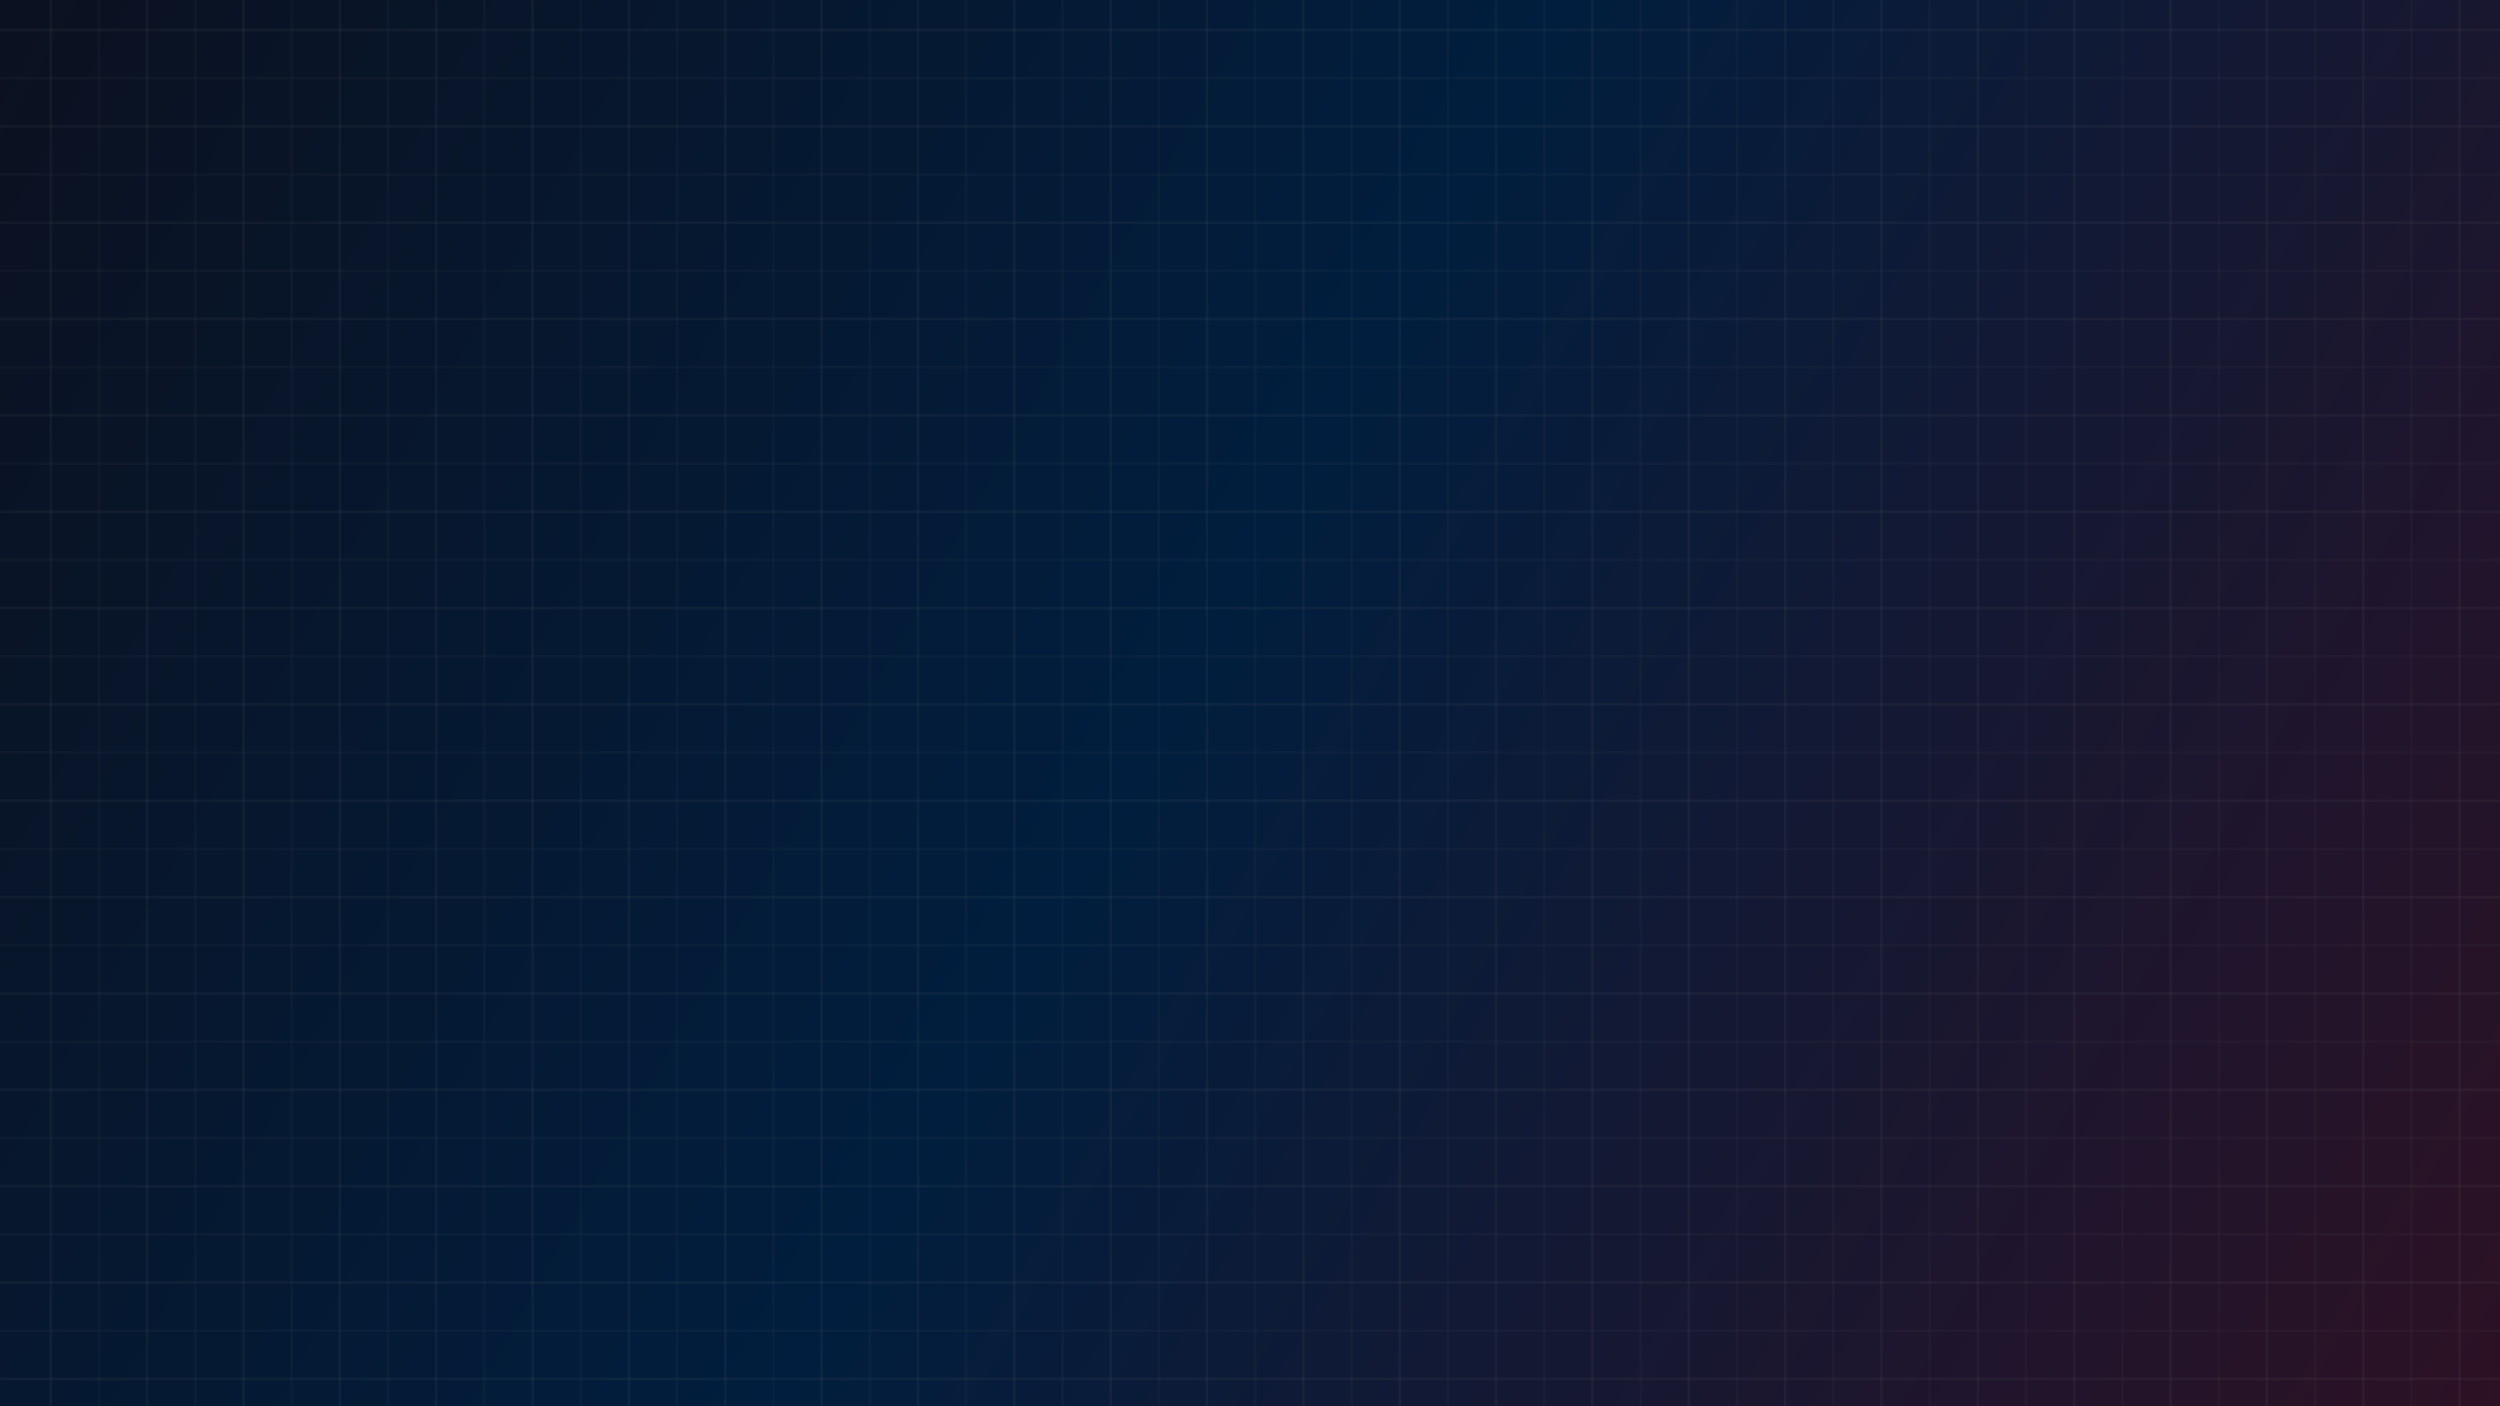 <svg width="1920" height="1080" viewBox="0 0 1920 1080" fill="none" xmlns="http://www.w3.org/2000/svg">
<rect x="0" width="1920" height="1080" fill="url(#paint0_linear_108_117)" style="mix-blend-mode:darken"/>
<line x1="1920" y1="23" y2="23" stroke="#818181" stroke-opacity="0.08" stroke-width="2"/>
<line x1="1920" y1="60" y2="60" stroke="#818181" stroke-opacity="0.05" stroke-width="2"/>
<line x1="1920" y1="97" y2="97" stroke="#818181" stroke-opacity="0.08" stroke-width="2"/>
<line x1="1920" y1="134" y2="134" stroke="#818181" stroke-opacity="0.05" stroke-width="2"/>
<line x1="1920" y1="171" y2="171" stroke="#818181" stroke-opacity="0.08" stroke-width="2"/>
<line x1="1920" y1="208" y2="208" stroke="#818181" stroke-opacity="0.05" stroke-width="2"/>
<line x1="1920" y1="245" y2="245" stroke="#818181" stroke-opacity="0.08" stroke-width="2"/>
<line x1="1920" y1="282" y2="282" stroke="#818181" stroke-opacity="0.05" stroke-width="2"/>
<line x1="1920" y1="319" y2="319" stroke="#818181" stroke-opacity="0.08" stroke-width="2"/>
<line x1="1920" y1="356" y2="356" stroke="#818181" stroke-opacity="0.05" stroke-width="2"/>
<line x1="1920" y1="393" x2="-3.05176e-05" y2="393" stroke="#818181" stroke-opacity="0.08" stroke-width="2"/>
<line x1="1920" y1="430" x2="-3.05176e-05" y2="430" stroke="#818181" stroke-opacity="0.05" stroke-width="2"/>
<line x1="1920" y1="467" x2="-3.05176e-05" y2="467" stroke="#818181" stroke-opacity="0.08" stroke-width="2"/>
<line x1="1920" y1="504" x2="-3.05176e-05" y2="504" stroke="#818181" stroke-opacity="0.05" stroke-width="2"/>
<line x1="1920" y1="541" x2="-3.05176e-05" y2="541" stroke="#818181" stroke-opacity="0.08" stroke-width="2"/>
<line x1="1920" y1="578" x2="-3.05176e-05" y2="578" stroke="#818181" stroke-opacity="0.05" stroke-width="2"/>
<line x1="1920" y1="615" x2="-3.05176e-05" y2="615" stroke="#818181" stroke-opacity="0.08" stroke-width="2"/>
<line x1="1920" y1="652" x2="-3.05176e-05" y2="652" stroke="#818181" stroke-opacity="0.05" stroke-width="2"/>
<line x1="1920" y1="689" x2="-3.05176e-05" y2="689" stroke="#818181" stroke-opacity="0.08" stroke-width="2"/>
<line x1="1920" y1="726" x2="-3.05176e-05" y2="726" stroke="#818181" stroke-opacity="0.05" stroke-width="2"/>
<line x1="1920" y1="763" x2="-3.05176e-05" y2="763" stroke="#818181" stroke-opacity="0.08" stroke-width="2"/>
<line x1="1920" y1="800" x2="-3.05176e-05" y2="800" stroke="#818181" stroke-opacity="0.05" stroke-width="2"/>
<line x1="1920" y1="837" x2="-3.05176e-05" y2="837" stroke="#818181" stroke-opacity="0.08" stroke-width="2"/>
<line x1="1920" y1="874" x2="-3.05176e-05" y2="874" stroke="#818181" stroke-opacity="0.05" stroke-width="2"/>
<line x1="1920" y1="911" x2="-3.05176e-05" y2="911" stroke="#818181" stroke-opacity="0.08" stroke-width="2"/>
<line x1="1920" y1="948" x2="-3.05176e-05" y2="948" stroke="#818181" stroke-opacity="0.05" stroke-width="2"/>
<line x1="1920" y1="985" x2="-3.05176e-05" y2="985" stroke="#818181" stroke-opacity="0.08" stroke-width="2"/>
<line x1="1920" y1="1022" x2="-3.05176e-05" y2="1022" stroke="#818181" stroke-opacity="0.05" stroke-width="2"/>
<line x1="1920" y1="1059" x2="-3.05176e-05" y2="1059" stroke="#818181" stroke-opacity="0.08" stroke-width="2"/>
<line x1="39" y1="-4.37114e-08" x2="39" y2="1080" stroke="#818181" stroke-opacity="0.08" stroke-width="2"/>
<line x1="76" y1="-4.37114e-08" x2="76" y2="1080" stroke="#818181" stroke-opacity="0.05" stroke-width="2"/>
<line x1="113" y1="-4.37114e-08" x2="113" y2="1080" stroke="#818181" stroke-opacity="0.08" stroke-width="2"/>
<line x1="150" y1="-4.37114e-08" x2="150" y2="1080" stroke="#818181" stroke-opacity="0.05" stroke-width="2"/>
<line x1="187" y1="-4.37114e-08" x2="187" y2="1080" stroke="#818181" stroke-opacity="0.08" stroke-width="2"/>
<line x1="224" y1="-4.37114e-08" x2="224" y2="1080" stroke="#818181" stroke-opacity="0.05" stroke-width="2"/>
<line x1="261" y1="-4.37114e-08" x2="261" y2="1080" stroke="#818181" stroke-opacity="0.08" stroke-width="2"/>
<line x1="298" y1="-4.37114e-08" x2="298" y2="1080" stroke="#818181" stroke-opacity="0.05" stroke-width="2"/>
<line x1="335" y1="-4.37114e-08" x2="335" y2="1080" stroke="#818181" stroke-opacity="0.08" stroke-width="2"/>
<line x1="372" y1="-4.37114e-08" x2="372" y2="1080" stroke="#818181" stroke-opacity="0.05" stroke-width="2"/>
<line x1="409" y1="-4.37114e-08" x2="409" y2="1080" stroke="#818181" stroke-opacity="0.08" stroke-width="2"/>
<line x1="446" y1="-4.37114e-08" x2="446" y2="1080" stroke="#818181" stroke-opacity="0.05" stroke-width="2"/>
<line x1="483" y1="-4.37114e-08" x2="483" y2="1080" stroke="#818181" stroke-opacity="0.08" stroke-width="2"/>
<line x1="520" y1="-4.37114e-08" x2="520" y2="1080" stroke="#818181" stroke-opacity="0.05" stroke-width="2"/>
<line x1="557" y1="-4.37114e-08" x2="557" y2="1080" stroke="#818181" stroke-opacity="0.08" stroke-width="2"/>
<line x1="594" y1="-4.37114e-08" x2="594" y2="1080" stroke="#818181" stroke-opacity="0.05" stroke-width="2"/>
<line x1="631" y1="-4.37114e-08" x2="631" y2="1080" stroke="#818181" stroke-opacity="0.08" stroke-width="2"/>
<line x1="668" y1="-4.37114e-08" x2="668" y2="1080" stroke="#818181" stroke-opacity="0.05" stroke-width="2"/>
<line x1="705" y1="-4.37114e-08" x2="705" y2="1080" stroke="#818181" stroke-opacity="0.08" stroke-width="2"/>
<line x1="742" y1="-4.37114e-08" x2="742" y2="1080" stroke="#818181" stroke-opacity="0.05" stroke-width="2"/>
<line x1="779" y1="-4.37114e-08" x2="779" y2="1080" stroke="#818181" stroke-opacity="0.08" stroke-width="2"/>
<line x1="816" y1="-4.37114e-08" x2="816" y2="1080" stroke="#818181" stroke-opacity="0.05" stroke-width="2"/>
<line x1="853" y1="-4.37114e-08" x2="853" y2="1080" stroke="#818181" stroke-opacity="0.08" stroke-width="2"/>
<line x1="890" y1="-4.37114e-08" x2="890" y2="1080" stroke="#818181" stroke-opacity="0.05" stroke-width="2"/>
<line x1="927" y1="-4.37114e-08" x2="927" y2="1080" stroke="#818181" stroke-opacity="0.08" stroke-width="2"/>
<line x1="964" y1="-4.37114e-08" x2="964" y2="1080" stroke="#818181" stroke-opacity="0.05" stroke-width="2"/>
<line x1="1001" y1="-4.37114e-08" x2="1001" y2="1080" stroke="#818181" stroke-opacity="0.08" stroke-width="2"/>
<line x1="1038" y1="-4.37114e-08" x2="1038" y2="1080" stroke="#818181" stroke-opacity="0.05" stroke-width="2"/>
<line x1="1075" y1="-4.37114e-08" x2="1075" y2="1080" stroke="#818181" stroke-opacity="0.08" stroke-width="2"/>
<line x1="1112" y1="-4.37114e-08" x2="1112" y2="1080" stroke="#818181" stroke-opacity="0.05" stroke-width="2"/>
<line x1="1149" y1="-4.37114e-08" x2="1149" y2="1080" stroke="#818181" stroke-opacity="0.08" stroke-width="2"/>
<line x1="1186" y1="-4.37114e-08" x2="1186" y2="1080" stroke="#818181" stroke-opacity="0.05" stroke-width="2"/>
<line x1="1223" y1="-4.37114e-08" x2="1223" y2="1080" stroke="#818181" stroke-opacity="0.08" stroke-width="2"/>
<line x1="1260" y1="-4.37114e-08" x2="1260" y2="1080" stroke="#818181" stroke-opacity="0.05" stroke-width="2"/>
<line x1="1297" y1="-4.37114e-08" x2="1297" y2="1080" stroke="#818181" stroke-opacity="0.08" stroke-width="2"/>
<line x1="1334" y1="-4.37114e-08" x2="1334" y2="1080" stroke="#818181" stroke-opacity="0.05" stroke-width="2"/>
<line x1="1371" y1="-4.37114e-08" x2="1371" y2="1080" stroke="#818181" stroke-opacity="0.08" stroke-width="2"/>
<line x1="1408" y1="-4.37114e-08" x2="1408" y2="1080" stroke="#818181" stroke-opacity="0.05" stroke-width="2"/>
<line x1="1445" y1="-4.37114e-08" x2="1445" y2="1080" stroke="#818181" stroke-opacity="0.08" stroke-width="2"/>
<line x1="1482" y1="-4.37114e-08" x2="1482" y2="1080" stroke="#818181" stroke-opacity="0.05" stroke-width="2"/>
<line x1="1519" y1="-4.37114e-08" x2="1519" y2="1080" stroke="#818181" stroke-opacity="0.08" stroke-width="2"/>
<line x1="1556" y1="-4.37114e-08" x2="1556" y2="1080" stroke="#818181" stroke-opacity="0.05" stroke-width="2"/>
<line x1="1593" y1="-4.37114e-08" x2="1593" y2="1080" stroke="#818181" stroke-opacity="0.08" stroke-width="2"/>
<line x1="1630" y1="-4.37114e-08" x2="1630" y2="1080" stroke="#818181" stroke-opacity="0.05" stroke-width="2"/>
<line x1="1667" y1="-4.37114e-08" x2="1667" y2="1080" stroke="#818181" stroke-opacity="0.08" stroke-width="2"/>
<line x1="1704" y1="-4.37114e-08" x2="1704" y2="1080" stroke="#818181" stroke-opacity="0.05" stroke-width="2"/>
<line x1="1741" y1="-4.37114e-08" x2="1741" y2="1080" stroke="#818181" stroke-opacity="0.08" stroke-width="2"/>
<line x1="1778" y1="-4.37114e-08" x2="1778" y2="1080" stroke="#818181" stroke-opacity="0.05" stroke-width="2"/>
<line x1="1815" y1="-4.37114e-08" x2="1815" y2="1080" stroke="#818181" stroke-opacity="0.08" stroke-width="2"/>
<line x1="1852" y1="-4.37114e-08" x2="1852" y2="1080" stroke="#818181" stroke-opacity="0.05" stroke-width="2"/>
<line x1="1889" y1="-4.37114e-08" x2="1889" y2="1080" stroke="#818181" stroke-opacity="0.08" stroke-width="2"/>
<defs>
<linearGradient id="paint0_linear_108_117" x1="0" y1="0" x2="1920" y2="1080" gradientUnits="userSpaceOnUse">
<stop stop-color="#0B1120"/>
<stop offset="0.474" stop-color="#011E3E"/>
<stop offset="1" stop-color="#2D1124"/>
</linearGradient>
</defs>
</svg>
